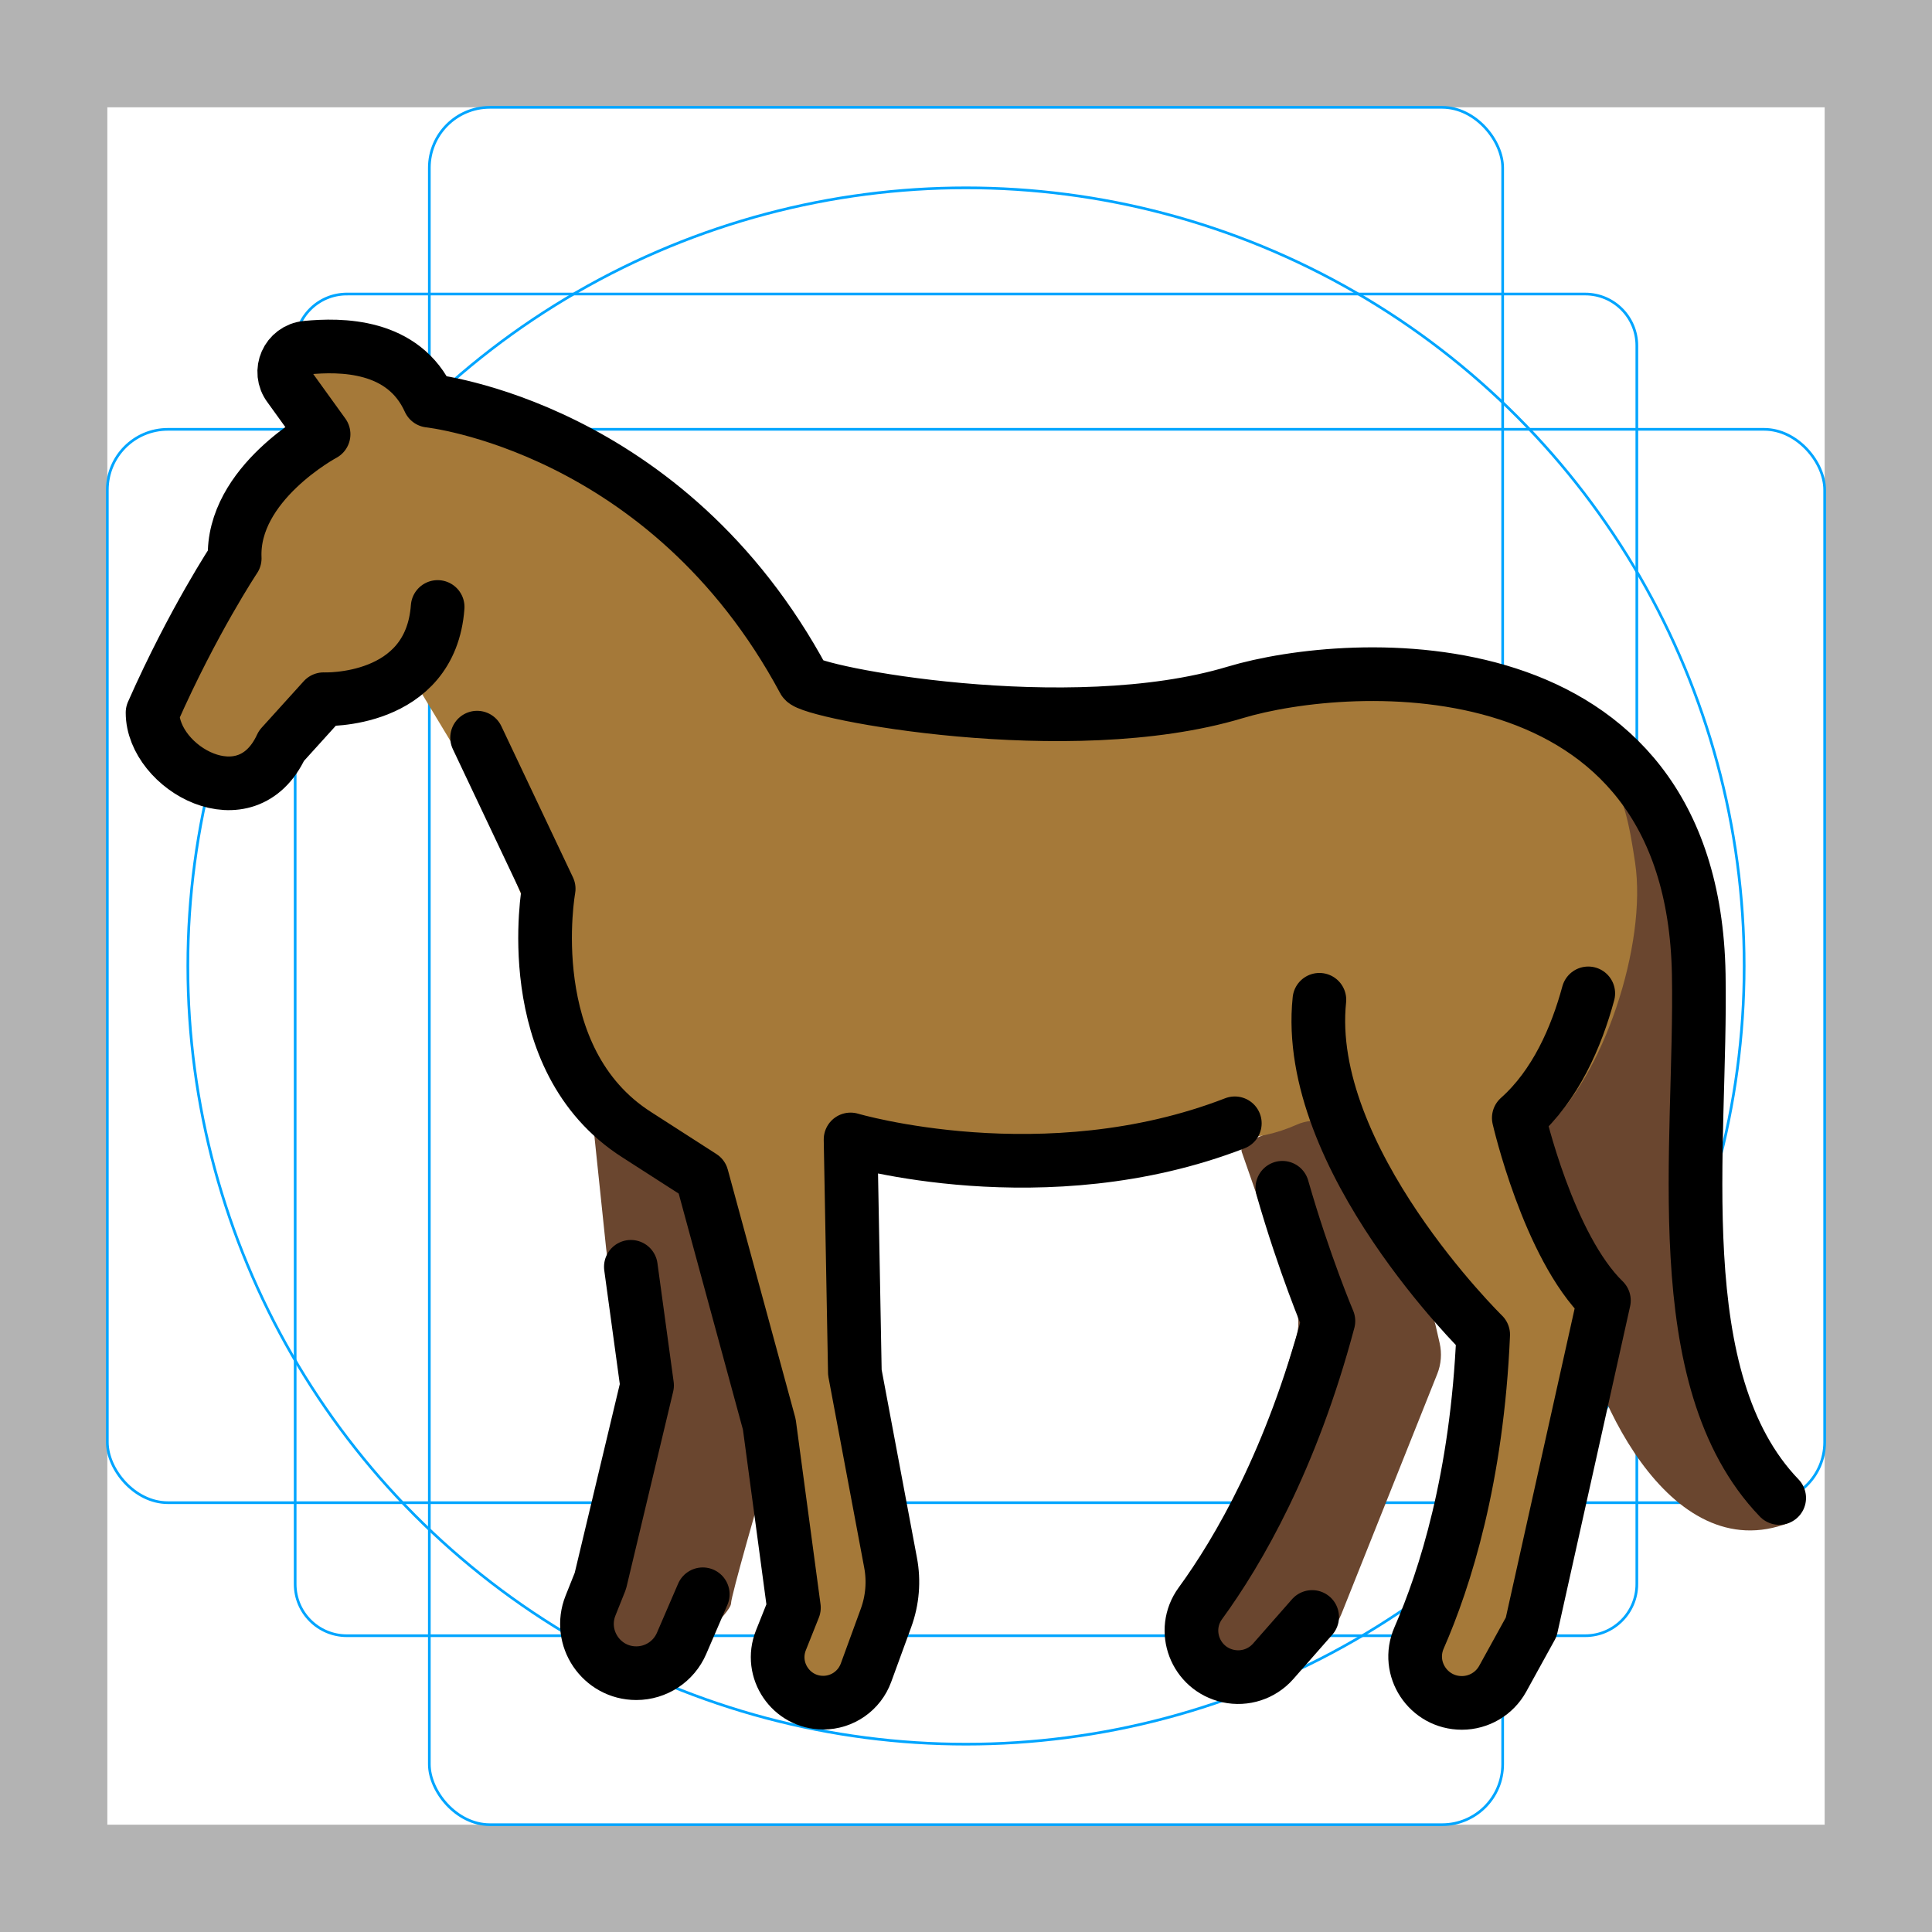 <?xml version="1.0" encoding="UTF-8"?>
<svg id="emoji" xmlns="http://www.w3.org/2000/svg" viewBox="0 0 72 72">
  <g id="grid">
    <path d="m68,4v64H4V4h64M72,0H0v72h72V0Z" fill="#b3b3b3"/>
    <path d="m12.923,10.958h46.154c1.062,0,1.923.861,1.923,1.923h0v46.154c0,1.062-.861,1.923-1.923,1.923H12.923c-1.062,0-1.923-.861-1.923-1.923h0V12.881c0-1.062.861-1.923,1.923-1.923h0Z" fill="none" stroke="#00a5ff" stroke-miterlimit="10" stroke-width=".1"/>
    <rect x="16" y="4" width="40" height="64" rx="2.254" ry="2.254" fill="none" stroke="#00a5ff" stroke-miterlimit="10" stroke-width=".1"/>
    <rect x="4" y="16" width="64" height="40" rx="2.254" ry="2.254" fill="none" stroke="#00a5ff" stroke-miterlimit="10" stroke-width=".1"/>
    <circle cx="36" cy="36" r="29" fill="none" stroke="#00a5ff" stroke-miterlimit="10" stroke-width=".1"/>
  </g>
  <g id="color">
    <path d="m46.282,42.945l1.996,5.726c.135.388.143.809.023,1.201l-2.139,6.976c-.05.162-.121.317-.211.461l-1.613,2.568c-.252.402-.317.893-.178,1.346h0c.204.663.805,1.125,1.499,1.151l.634.023c.357.013.712-.073,1.023-.25l1.837-1.041c.382-.216.678-.556.841-.964l3.569-8.941c.145-.364.176-.764.089-1.146l-.15-.656c-.015-.066-.032-.124-.055-.187-.218-.6-1.502-4.104-2.585-6.469-.437-.955-1.549-1.394-2.516-.983l-1.899.808c-.145.062-.217.225-.166.374Z" fill="#6a462f"/>
    <path d="m57.341,29.915l.054,2.696-.689,6.316c-.223,2.042.11,4.107.963,5.976l.119.261c.483,1.057.81,2.178.95,3.332.392,3.236,3.418,10.019,7.947,8.249l-.712-.517c-.494-.696-.883-1.461-1.153-2.271l-1.164-3.482c-.302-.903-.463-1.845-.477-2.797-.04-2.655-.119-8.095-.114-8.394.004-.229-.201-2.419-.375-4.228-.155-1.61-.646-3.166-1.442-4.574l-.801-1.418c-.159-.281-.396-.509-.682-.658h0c-1.118-.579-2.449.249-2.424,1.508Z" fill="#6a462f"/>
    <path d="m10.81,13.29c1.139,3.392-2.043,5.957-2.92,8.968-1.649,1.829-2.892,5.836.016,6.639.49.135,1.014-.014,1.406-.337,2.145-1.774,5.955-3.602,6.152-3.138l1.372,2.275c.022.037.04.069.06.108.33.657,3.609,7.242,3.674,9.336.346,3.828,4.542,5.095,5.961,8.152.045.097.079.198.107.301,1.16,4.255,2.421,8.55,2.708,12.973.021.328-.031.67-.203.951-1.553,2.537,2.782,5.555,3.504,1.772,1.158-3.662-.728-7.357-.678-11.06.203-1.78-.383-4.692.096-6.453.189-.694.853-1.152,1.572-1.163l12.344-.182c.808-.012,1.606-.188,2.344-.518h0c.707-.316,1.538-.11,2.009.505,1.163,1.519,3.288,4.402,4.404,6.592.072.141.124.287.157.442.744,3.487-.578,6.973-1.64,10.246-1.162,2.592,2.062,4.688,3.234,1.698,1.384-4.204,2.645-8.547,2.896-12.999.013-.231-.014-.47-.096-.686-.854-2.258-3.007-3.018-1.736-5.644,2.198-1.901,3.836-6.887,3.383-9.915-.436-2.91-.792-4.138-4.784-5.772-.096-.039-.201-.074-.301-.099-5.945-1.466-12.062,1.606-18.026.696-.048-.007-7.194-.374-9.255-3.232-2.368-3.529-5.572-6.668-9.713-7.966-2.63-.688-4.81-3.352-7.689-2.602l-.356.113Z" fill="#a57939"/>
    <path d="m22.031,41.189l.559,5.346c.06.574.222,1.132.479,1.649l.413.832c.459.924.611,1.971.433,2.987l-.824,4.708c-.023.133-.052.264-.086.395l-.784,2.985c-.12.459-.035.947.233,1.337h0c.393.572,1.105.833,1.774.65h0c.804-.22,1.535-.645,2.129-1.229.451-.443.887-.918.887-1.099,0-.27,1.034-3.868,1.615-5.869.252-.868.255-1.783.01-2.652l-1.375-4.896c-.125-.446-.314-.871-.56-1.264l-.58-.923c-.47-.749-1.136-1.355-1.926-1.752l-2.398-1.205-0-.001Z" fill="#6a462f"/>
  </g>
  <g id="line">
    <path d="m16.31,22.62c-.264,3.606-4.25,3.438-4.25,3.438l-1.571,1.736c-1.304,2.826-4.804.826-4.804-1.236,1.508-3.415,3.062-5.75,3.062-5.75-.125-2.792,3.312-4.625,3.312-4.625l-1.278-1.772c-.436-.569-.072-1.388.642-1.455,1.253-.119,3.615-.146,4.574,1.977,0,0,8.865.933,13.96,10.43.238.444,9.877,2.308,16.07.442,4.284-1.29,17.05-2.062,17.28,10.5.117,6.406-1.252,15.1,2.998,19.52" fill="none" stroke="#000" stroke-linecap="round" stroke-linejoin="round" stroke-width="2"/>
    <path d="m59.19,37.02c-.442,1.631-1.221,3.426-2.589,4.642,0,0,1.096,4.786,3.172,6.804l-2.71,12.17-1.062,1.927c-.305.554-.888.899-1.522.899h0c-1.252,0-2.096-1.276-1.594-2.423.968-2.212,2.16-5.956,2.389-11.3,0,0-6.722-6.584-6.104-12.48" fill="none" stroke="#000" stroke-linecap="round" stroke-linejoin="round" stroke-width="2"/>
    <path d="m17.78,27.49l2.668,5.633s-1.153,6.343,3.287,9.168l2.422,1.557,2.513,9.234.917,6.833-.484,1.213c-.445,1.114.376,2.325,1.576,2.325h0c.713,0,1.349-.445,1.594-1.115l.747-2.045c.24-.658.299-1.368.169-2.056l-1.331-7.089-.16-8.684s7.241,2.141,14.32-.602" fill="none" stroke="#000" stroke-linecap="round" stroke-linejoin="round" stroke-width="2"/>
    <path d="m23.51,47.21l.604,4.42-1.74,7.287-.367.919c-.482,1.207.407,2.519,1.706,2.519h0c.734,0,1.397-.436,1.687-1.11l.79-1.831" fill="none" stroke="#000" stroke-linecap="round" stroke-linejoin="round" stroke-width="2"/>
    <path d="m48.9,60.26l-1.452,1.652c-.418.475-1.061.686-1.68.549h0c-1.223-.27-1.771-1.698-1.033-2.71,1.422-1.951,3.394-5.35,4.771-10.52,0,0-.905-2.133-1.716-4.966" fill="none" stroke="#000" stroke-linecap="round" stroke-linejoin="round" stroke-width="2"/>
  </g>
</svg>